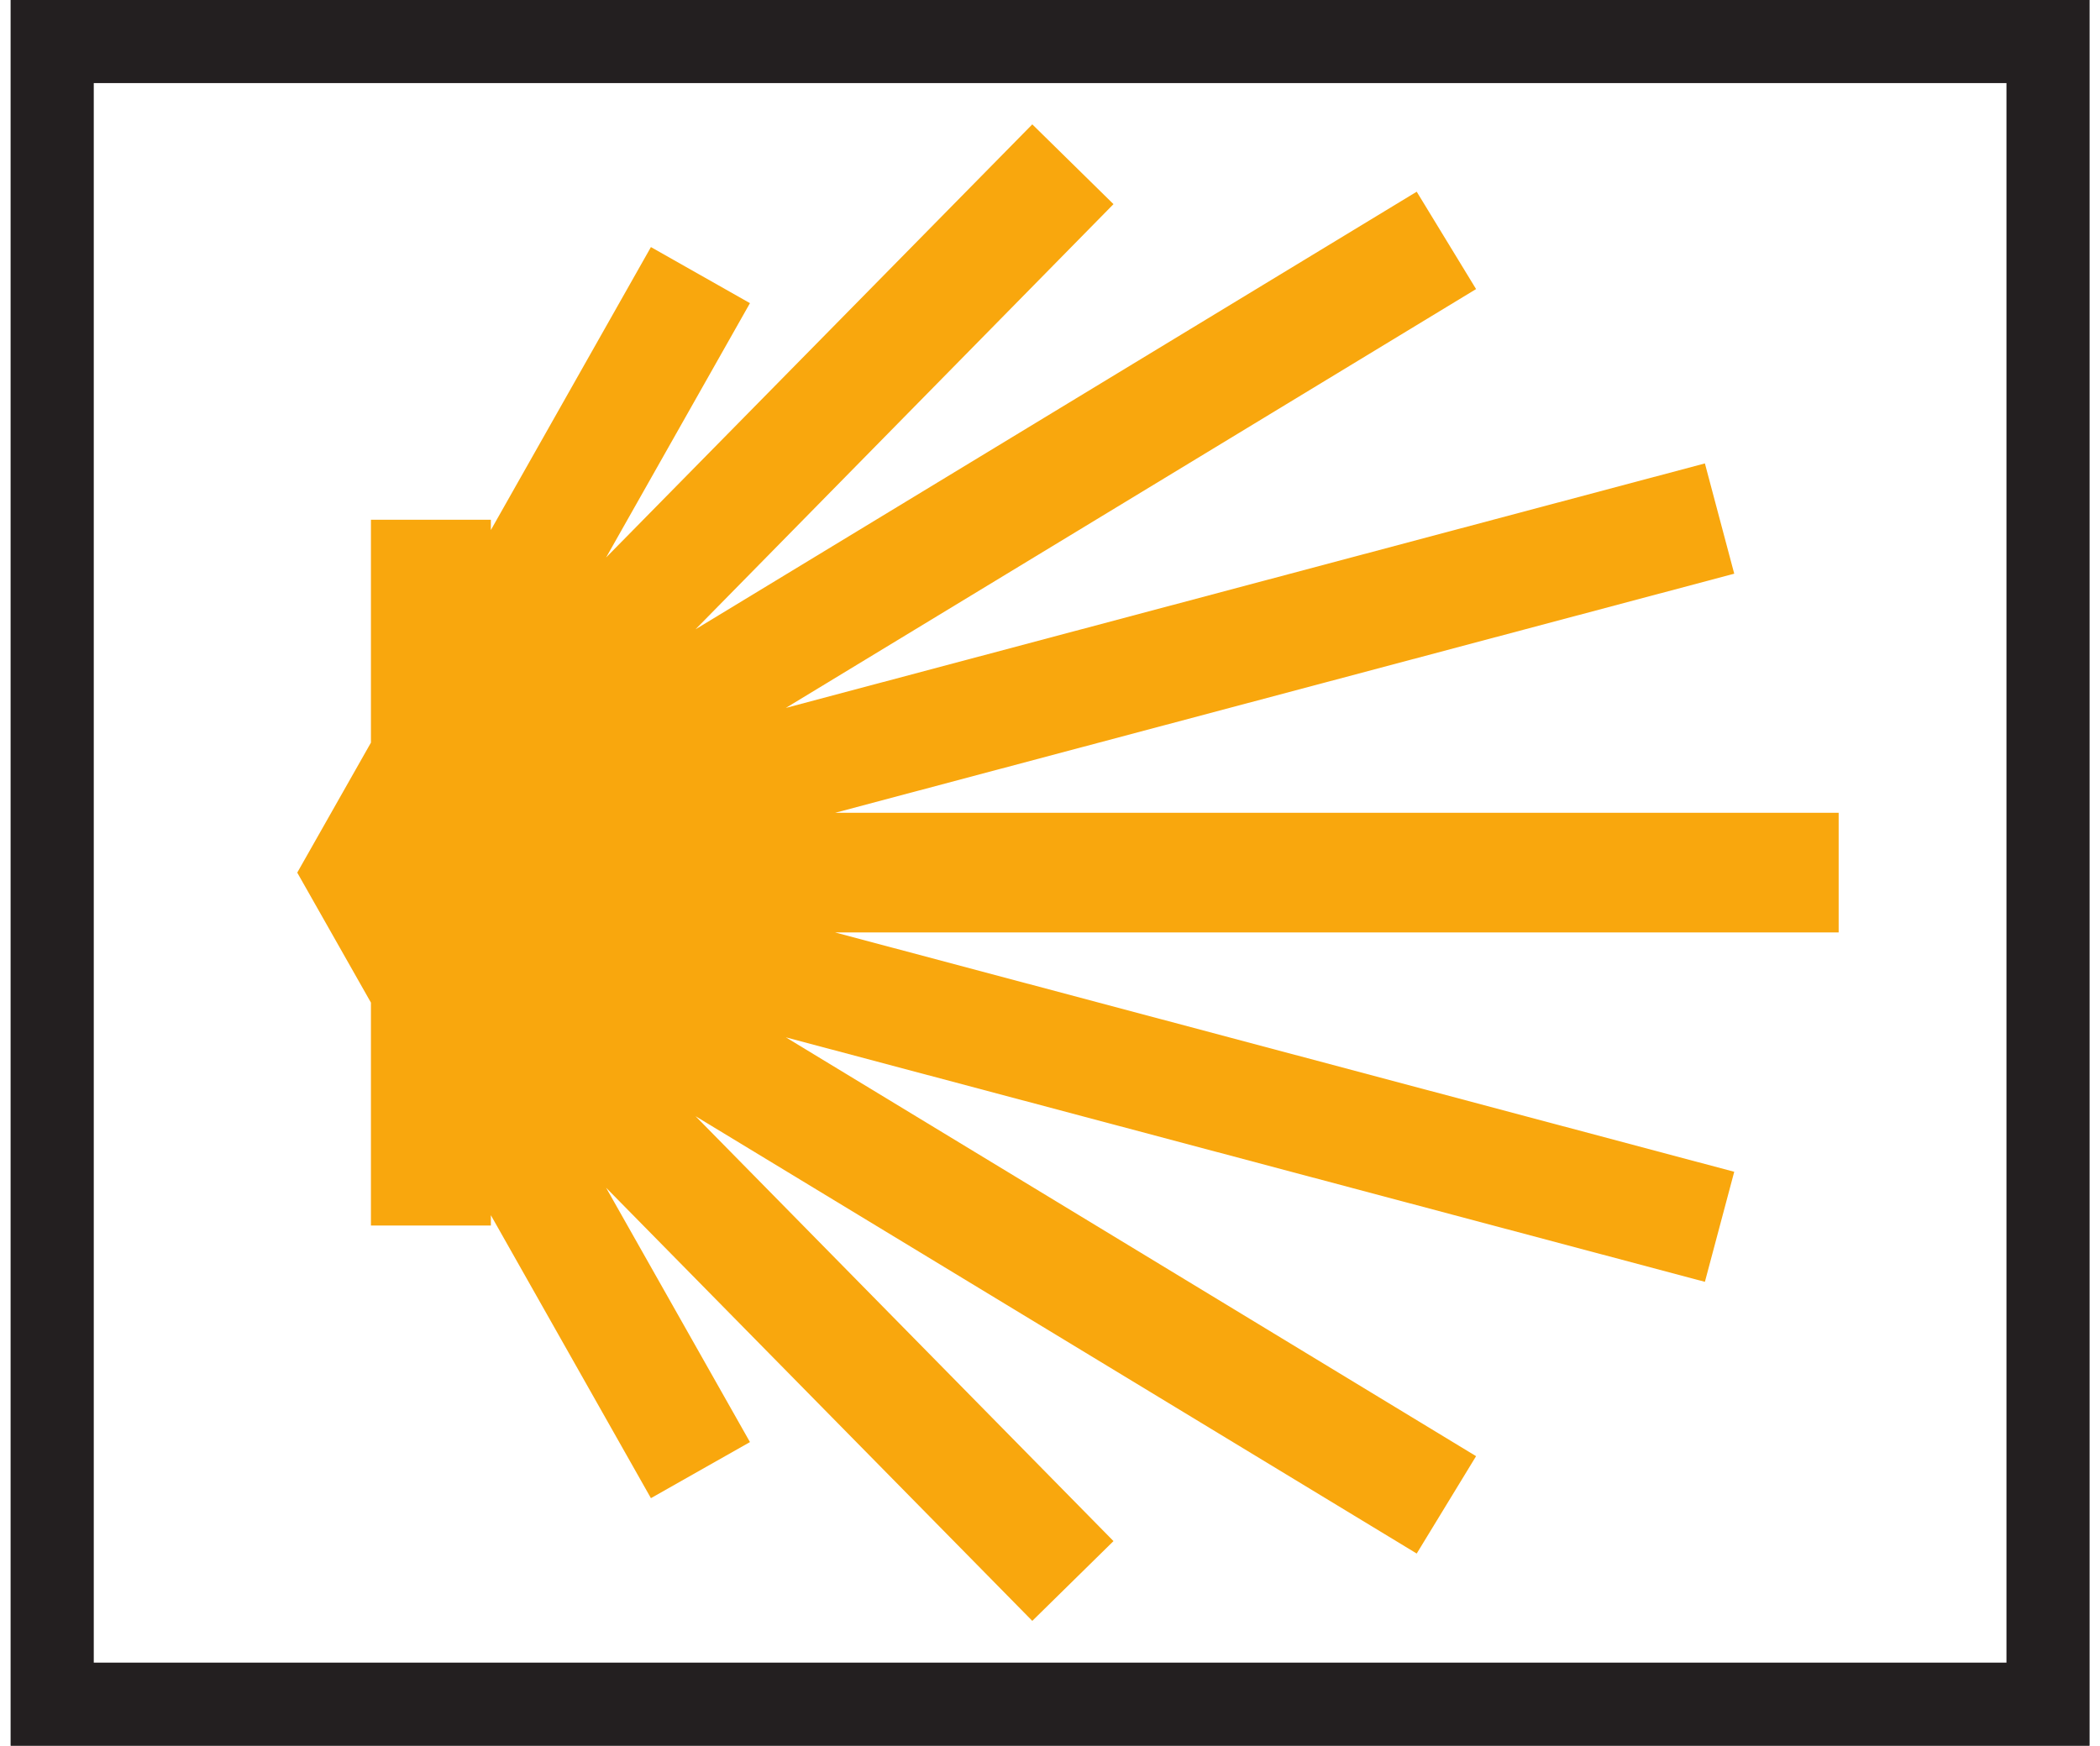 <?xml version="1.0" encoding="UTF-8" standalone="no"?>
<!-- Created with Inkscape (http://www.inkscape.org/) -->

<svg
   xmlns:dc="http://purl.org/dc/elements/1.1/"
   xmlns:cc="http://creativecommons.org/ns#"
   xmlns:rdf="http://www.w3.org/1999/02/22-rdf-syntax-ns#"
   xmlns:svg="http://www.w3.org/2000/svg"
   xmlns="http://www.w3.org/2000/svg"
   xmlns:sodipodi="http://sodipodi.sourceforge.net/DTD/sodipodi-0.dtd"
   xmlns:inkscape="http://www.inkscape.org/namespaces/inkscape"
   width="89"
   height="74"
   id="svg3891"
   version="1.1"
   inkscape:version="0.48+devel r13511"
   viewBox="0 0 8.857 7.44"
   sodipodi:docname="osmc_yellow_yellow_shell_modern.svg">
  <rect x="0" y="0" width="8.857" height="7.44" fill="#808080" stroke="none"/>
  <defs
     id="defs3893" />
  <sodipodi:namedview
     id="base"
     pagecolor="#ffffff"
     bordercolor="#666666"
     borderopacity="1.0"
     inkscape:pageopacity="0.0"
     inkscape:pageshadow="2"
     inkscape:zoom="5.6"
     inkscape:cx="38.107285"
     inkscape:cy="3.9885714"
     inkscape:document-units="px"
     inkscape:current-layer="layer1"
     showgrid="false"
     showborder="true"
     inkscape:showpageshadow="true"
     borderlayer="false"
     inkscape:window-width="767"
     inkscape:window-height="432"
     inkscape:window-x="1128"
     inkscape:window-y="608"
     inkscape:window-maximized="0" />
  <g
     inkscape:label="Layer 1"
     inkscape:groupmode="layer"
     id="layer1"
     transform="translate(0,-1044.922)">
    <path
       inkscape:connector-curvature="0"
       d="m 0.177,1045.098 8.504,0 0,7.086 -8.504,0 0,-7.086 z"
       style="fill:#ffffff;fill-opacity:1;fill-rule:nonzero;stroke:none"
       id="path6038" />
    <path
       inkscape:connector-curvature="0"
       d="m 7.789,1048.642 0,-0.256 -4.276,0 3.831,-1.019 -0.125,-0.47 -3.916,1.042 2.941,-1.785 -0.253,-0.415 -3.073,1.865 1.781,-1.812 -0.346,-0.34 -1.816,1.846 0.613,-1.084 -0.422,-0.239 -0.682,1.206 0,-0.044 -0.511,0 0,0.95 -0.314,0.554 0.314,0.554 0,0.95 0.511,0 0,-0.044 0.682,1.206 0.422,-0.239 -0.613,-1.084 1.816,1.846 0.346,-0.34 -1.781,-1.811 3.073,1.864 0.253,-0.415 -2.941,-1.785 3.916,1.042 0.125,-0.469 -3.831,-1.02 4.276,0 0,-0.256"
       style="fill:#f9a70d;fill-opacity:1;fill-rule:evenodd;stroke:none"
       id="path6244" />
    <path
       inkscape:connector-curvature="0"
       style="fill:none;stroke:#231f20;stroke-width:0.354;stroke-linecap:butt;stroke-linejoin:miter;stroke-miterlimit:3;stroke-dasharray:none;stroke-opacity:1"
       d="m 0.177,1052.185 8.504,0 0,-7.086 -8.504,0 0,7.086 z"
       id="path5691" />
  </g>
</svg>
